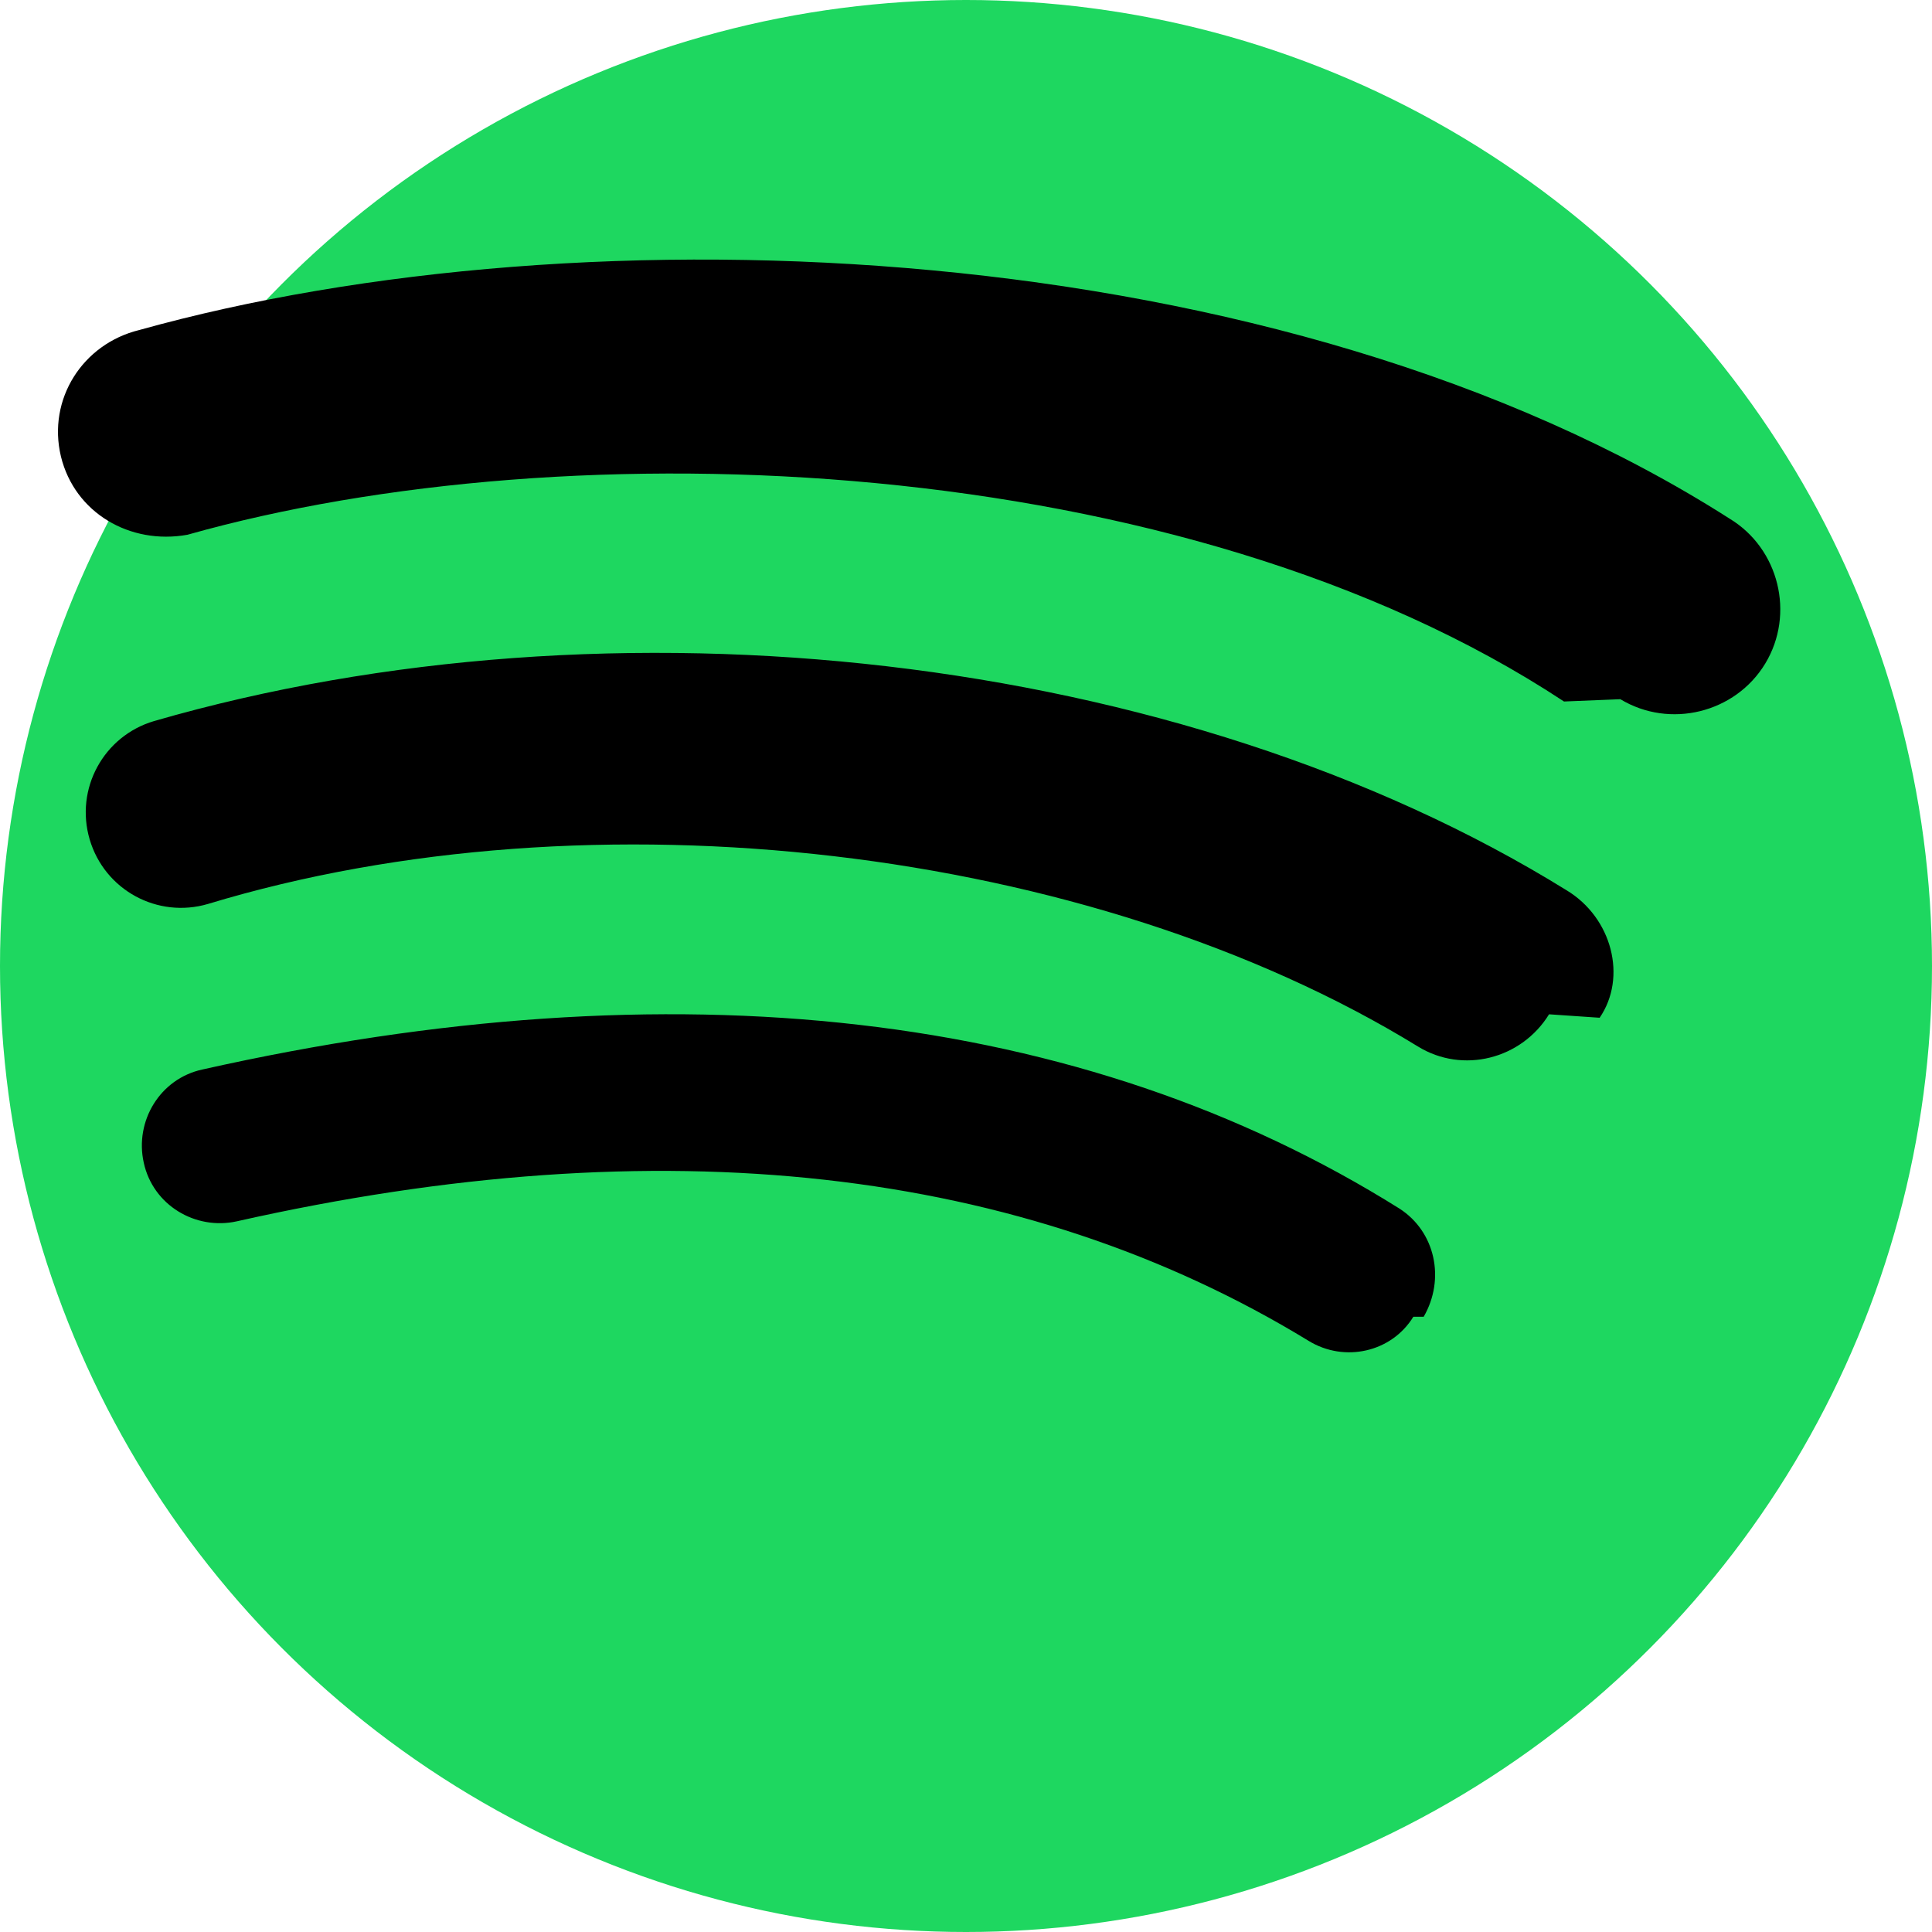 <svg width="80" height="80" viewBox="0 0 168 168" xmlns="http://www.w3.org/2000/svg">
    <circle cx="84" cy="84" r="84" fill="#1ED760"/>
    <path d="M122.9 114.5c-1.9 3.1-6 4-9.1 2.1-24.9-15.2-56.3-18.7-93.2-10.4-3.6.8-7.3-1.4-8.1-5.1-.8-3.6 1.4-7.3 5.1-8.1 41-9.2 76.5-5.2 104.1 12.1 3.1 2 4 6.1 2.1 9.4zm11.8-26.3c-2.4 3.9-7.5 5.2-11.4 2.8-28.5-17.5-71.9-22.5-105.2-12.4-4.4 1.3-9-1.2-10.3-5.6-1.3-4.4 1.2-9 5.6-10.3 39.8-11.5 89.2-6.1 122.8 14.7 4 2.4 5.3 7.6 2.9 11.1zm1.3-27.2C102.8 39.1 49.6 37.1 16.3 46.5c-5 .9-9.8-1.9-11-6.8-1.2-5 1.9-9.8 6.8-11 38.7-10.8 99.3-8.5 138.3 16.4 4.3 2.6 5.7 8.3 3.1 12.6-2.6 4.3-8.3 5.7-12.6 3.1z" fill="#000"/>
  </svg>
